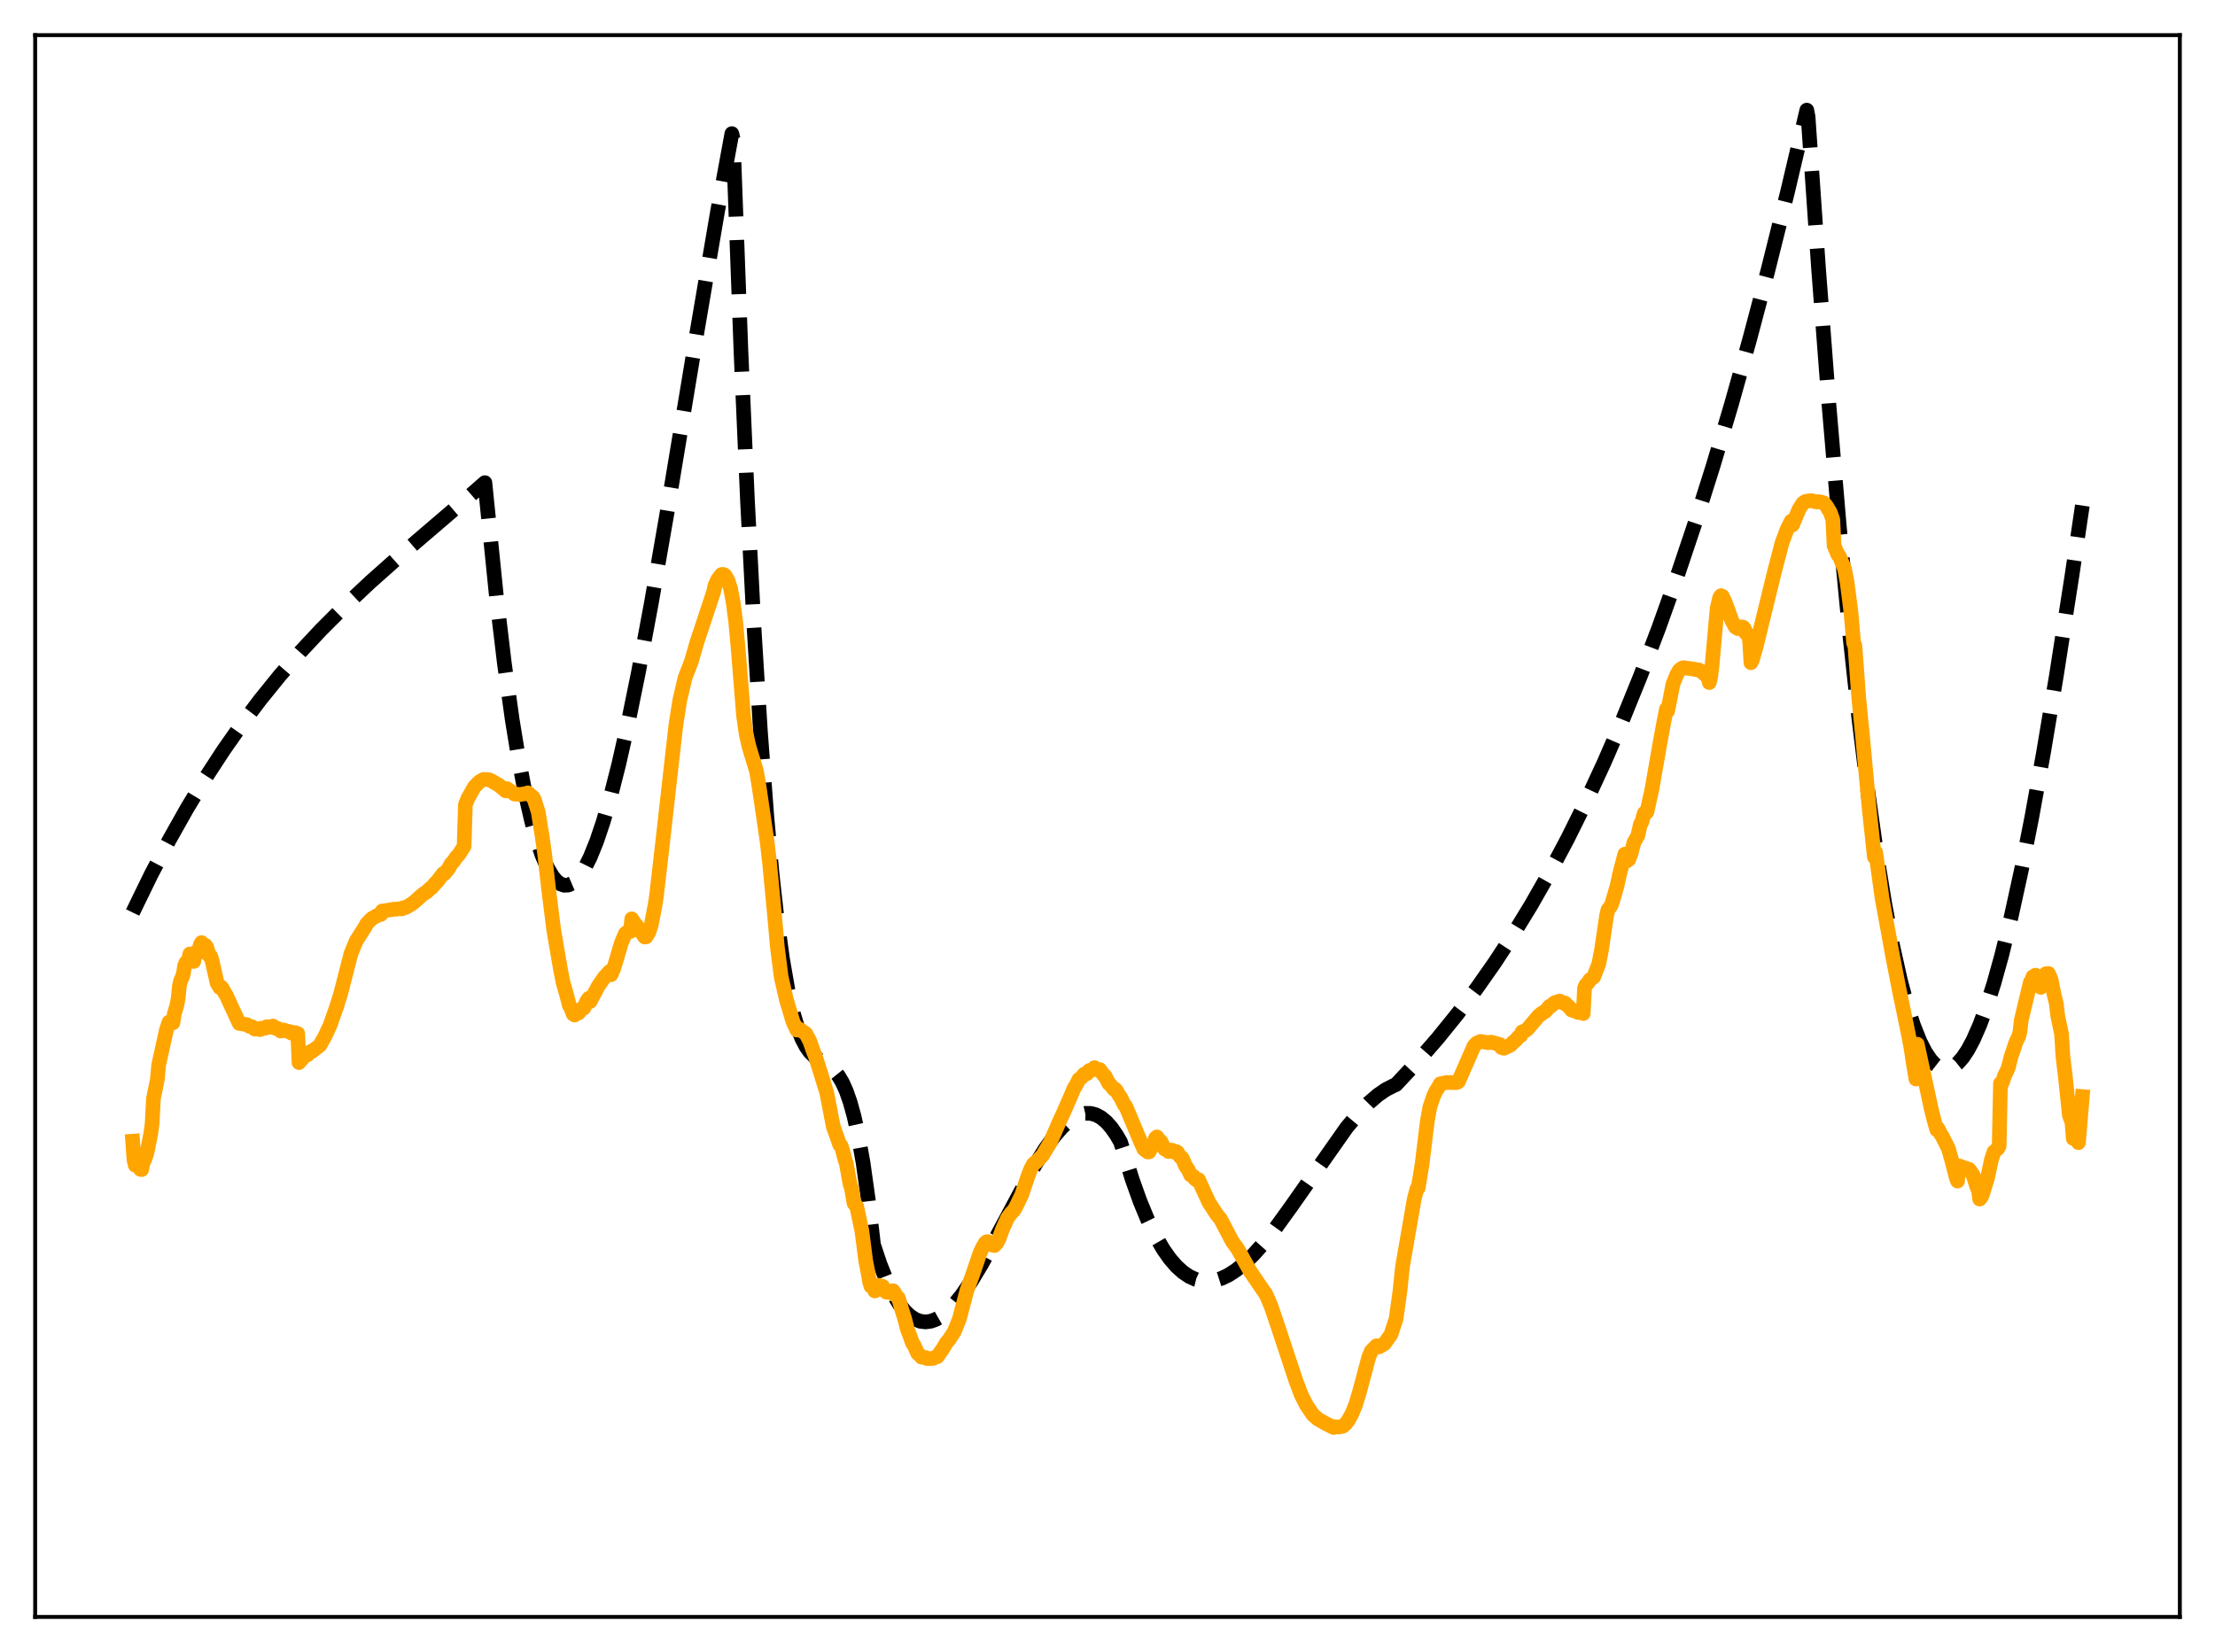 <?xml version="1.0" encoding="utf-8" standalone="no"?>
<!DOCTYPE svg PUBLIC "-//W3C//DTD SVG 1.1//EN"
  "http://www.w3.org/Graphics/SVG/1.1/DTD/svg11.dtd">
<svg xmlns:xlink="http://www.w3.org/1999/xlink" width="453.6pt" height="338.4pt" viewBox="0 0 453.6 338.4" xmlns="http://www.w3.org/2000/svg" version="1.1">
 <defs>
  <style type="text/css">*{stroke-linejoin: round; stroke-linecap: butt}</style>
 </defs>
 <g id="figure_1">
  <g id="patch_1">
   <path d="M 0 338.4 
L 453.6 338.4 
L 453.6 0 
L 0 0 
z
" style="fill: #ffffff"/>
  </g>
  <g id="axes_1">
   <g id="patch_2">
    <path d="M 7.2 331.2 
L 446.4 331.2 
L 446.4 7.2 
L 7.2 7.2 
z
" style="fill: #ffffff"/>
   </g>
   <g id="matplotlib.axis_1"/>
   <g id="matplotlib.axis_2"/>
   <g id="line2d_1">
    <path d="M 27.164 186.911 
L 30.89 179.253 
L 34.617 172.132 
L 38.343 165.514 
L 42.07 159.363 
L 45.796 153.647 
L 49.523 148.33 
L 53.249 143.379 
L 57.242 138.441 
L 61.501 133.546 
L 65.76 128.985 
L 70.551 124.19 
L 75.875 119.193 
L 82.263 113.521 
L 95.572 102.119 
L 99.299 98.863 
L 101.695 122.523 
L 103.292 135.89 
L 104.889 147.358 
L 106.22 155.525 
L 107.551 162.477 
L 108.881 168.262 
L 109.946 172.082 
L 111.011 175.209 
L 112.076 177.667 
L 113.14 179.481 
L 113.939 180.433 
L 114.737 181.047 
L 115.536 181.332 
L 116.335 181.299 
L 117.133 180.958 
L 117.932 180.318 
L 118.73 179.391 
L 119.795 177.725 
L 120.86 175.59 
L 122.191 172.298 
L 123.521 168.357 
L 125.119 162.839 
L 126.716 156.537 
L 128.579 148.301 
L 130.708 137.883 
L 133.37 123.636 
L 136.564 105.241 
L 142.687 68.299 
L 146.945 43.296 
L 149.873 27.371 
L 150.14 28.497 
L 151.737 71.93 
L 153.068 102.478 
L 154.399 128.325 
L 155.729 149.874 
L 157.06 167.529 
L 158.125 179.122 
L 159.19 188.689 
L 160.255 196.437 
L 161.319 202.572 
L 162.384 207.302 
L 163.449 210.833 
L 164.247 212.82 
L 165.046 214.336 
L 165.844 215.469 
L 166.909 216.535 
L 168.24 217.442 
L 170.103 218.645 
L 170.902 219.379 
L 171.7 220.37 
L 172.499 221.705 
L 173.297 223.472 
L 174.096 225.758 
L 174.895 228.65 
L 175.693 232.235 
L 176.758 238.246 
L 177.823 245.851 
L 178.887 254.953 
L 180.218 258.939 
L 181.549 262.285 
L 182.88 265.024 
L 184.211 267.19 
L 185.276 268.531 
L 186.34 269.543 
L 187.405 270.243 
L 188.47 270.647 
L 189.535 270.772 
L 190.599 270.634 
L 191.664 270.252 
L 192.729 269.641 
L 194.06 268.581 
L 195.391 267.224 
L 196.988 265.248 
L 198.851 262.536 
L 200.98 259.01 
L 203.908 253.659 
L 211.894 238.736 
L 214.023 235.329 
L 215.887 232.751 
L 217.484 230.914 
L 218.815 229.688 
L 220.145 228.776 
L 221.21 228.293 
L 222.275 228.049 
L 223.34 228.059 
L 224.404 228.341 
L 225.469 228.912 
L 226.534 229.788 
L 227.599 230.986 
L 228.663 232.523 
L 229.462 233.908 
L 229.994 235.548 
L 231.857 241.571 
L 233.455 246.045 
L 235.052 249.914 
L 236.649 253.204 
L 238.246 255.946 
L 239.577 257.831 
L 240.908 259.37 
L 242.239 260.579 
L 243.569 261.475 
L 244.9 262.075 
L 246.231 262.393 
L 247.562 262.447 
L 248.893 262.253 
L 250.224 261.826 
L 251.555 261.185 
L 253.152 260.153 
L 254.749 258.861 
L 256.612 257.065 
L 258.742 254.685 
L 261.137 251.669 
L 264.332 247.249 
L 275.777 230.958 
L 278.173 228.107 
L 280.303 225.914 
L 282.166 224.311 
L 283.763 223.208 
L 285.36 222.385 
L 285.892 222.155 
L 290.151 217.595 
L 294.41 212.699 
L 298.403 207.764 
L 302.396 202.461 
L 306.122 197.146 
L 309.849 191.45 
L 313.575 185.343 
L 317.302 178.798 
L 321.028 171.784 
L 324.755 164.273 
L 328.481 156.237 
L 332.208 147.646 
L 335.935 138.471 
L 339.661 128.684 
L 343.388 118.256 
L 347.114 107.157 
L 350.841 95.36 
L 354.567 82.834 
L 358.294 69.552 
L 362.02 55.484 
L 366.013 39.507 
L 370.006 22.559 
L 370.272 23.941 
L 372.401 54.875 
L 374.531 82.778 
L 376.66 107.753 
L 378.79 129.902 
L 380.653 147.045 
L 382.516 162.171 
L 384.38 175.348 
L 385.977 185.144 
L 387.574 193.602 
L 389.171 200.765 
L 390.502 205.775 
L 391.833 209.942 
L 393.164 213.288 
L 394.228 215.392 
L 395.293 217 
L 396.092 217.889 
L 396.89 218.511 
L 397.689 218.872 
L 398.487 218.978 
L 399.286 218.834 
L 400.084 218.445 
L 400.883 217.816 
L 401.948 216.615 
L 403.012 215.011 
L 404.077 213.016 
L 405.408 209.993 
L 406.739 206.405 
L 408.336 201.389 
L 409.933 195.638 
L 411.796 188.057 
L 413.926 178.328 
L 416.055 167.56 
L 418.451 154.334 
L 421.113 138.425 
L 424.307 117.922 
L 426.436 103.557 
L 426.436 103.557 
" clip-path="url(#p15618af6d7)" style="fill: none; stroke-dasharray: 11.1,4.8; stroke-dashoffset: 0; stroke: #000000; stroke-width: 3"/>
   </g>
   <g id="line2d_2">
    <path d="M 27.164 233.751 
L 27.43 237.509 
L 27.696 238.676 
L 27.962 238.774 
L 28.228 237.085 
L 28.495 238.793 
L 28.761 239.524 
L 29.027 239.571 
L 29.293 238.118 
L 29.559 237.701 
L 30.092 236.145 
L 30.89 232.13 
L 31.156 230.132 
L 31.423 225.028 
L 32.221 221.135 
L 32.487 218.17 
L 34.084 210.945 
L 34.617 209.358 
L 34.883 209.359 
L 35.149 209.597 
L 35.415 209.501 
L 35.681 207.718 
L 36.214 205.939 
L 36.48 204.563 
L 36.746 201.882 
L 37.012 200.787 
L 37.279 200.3 
L 37.545 199.489 
L 37.811 197.814 
L 38.077 197.163 
L 38.343 197.144 
L 38.609 196.645 
L 38.876 195.405 
L 39.142 195.611 
L 39.408 196.665 
L 39.674 196.941 
L 39.94 195.307 
L 40.207 194.976 
L 40.473 195.287 
L 40.739 194.989 
L 41.005 193.542 
L 41.271 193.073 
L 41.804 194.116 
L 42.07 193.654 
L 42.336 194.024 
L 42.868 195.784 
L 43.135 195.851 
L 43.401 196.674 
L 44.465 201.387 
L 44.998 202.279 
L 45.264 202.145 
L 45.53 202.438 
L 46.063 203.465 
L 46.329 203.853 
L 48.991 209.63 
L 50.588 209.89 
L 51.12 210.25 
L 51.652 210.324 
L 52.185 210.796 
L 52.451 210.712 
L 53.249 210.9 
L 53.516 210.621 
L 54.314 210.606 
L 54.58 210.319 
L 55.113 210.315 
L 55.379 210.411 
L 55.911 210.165 
L 56.444 210.646 
L 56.71 210.588 
L 57.508 211.195 
L 58.041 210.964 
L 58.839 211.24 
L 59.372 211.318 
L 59.638 211.605 
L 60.436 211.501 
L 60.703 211.734 
L 60.969 211.703 
L 61.235 217.655 
L 61.501 216.824 
L 61.767 217.039 
L 62.566 216.056 
L 62.832 216.125 
L 63.098 215.969 
L 63.631 215.371 
L 63.897 215.363 
L 64.429 214.938 
L 65.494 214.128 
L 66.559 212.252 
L 67.623 209.938 
L 68.954 206.151 
L 69.753 203.589 
L 71.882 195.304 
L 72.947 192.722 
L 74.81 189.794 
L 75.076 189.248 
L 76.141 188.152 
L 77.472 187.41 
L 78.004 187.312 
L 78.271 186.601 
L 78.803 186.557 
L 80.666 186.239 
L 81.199 186.226 
L 81.731 186.142 
L 82.263 186.178 
L 82.529 185.955 
L 83.062 185.902 
L 84.393 185.105 
L 84.925 184.676 
L 85.457 184.218 
L 85.99 183.715 
L 86.522 183.254 
L 87.055 182.869 
L 87.321 182.747 
L 88.119 181.968 
L 88.385 181.85 
L 89.184 180.877 
L 89.45 180.675 
L 90.781 178.926 
L 91.047 178.913 
L 91.846 177.936 
L 92.378 176.962 
L 92.911 176.399 
L 93.443 175.572 
L 93.975 175.018 
L 95.04 173.359 
L 95.306 164.822 
L 95.839 163.497 
L 97.169 161.145 
L 98.234 160.087 
L 99.033 159.653 
L 100.097 159.695 
L 100.63 159.937 
L 102.227 160.869 
L 103.558 162.001 
L 103.824 161.54 
L 105.421 162.673 
L 105.953 162.677 
L 106.486 162.758 
L 107.284 162.605 
L 107.817 162.544 
L 108.083 162.401 
L 109.148 163.307 
L 109.414 163.79 
L 110.212 166.271 
L 111.011 171.204 
L 111.543 174.961 
L 112.342 182.065 
L 112.874 186.35 
L 113.407 190.541 
L 114.737 198.324 
L 115.27 201.096 
L 116.068 203.899 
L 116.601 205.969 
L 116.867 206.36 
L 117.399 207.74 
L 117.665 207.913 
L 117.932 207.541 
L 118.464 207.513 
L 119.263 206.505 
L 119.529 206.526 
L 119.795 206.02 
L 120.061 205.242 
L 120.593 204.47 
L 120.86 205.14 
L 121.392 204.094 
L 121.924 203.12 
L 122.457 202.084 
L 123.788 200.146 
L 124.852 198.988 
L 125.119 199.669 
L 125.651 198.462 
L 126.183 196.75 
L 127.248 193.145 
L 128.047 191.25 
L 128.579 190.82 
L 129.111 190.781 
L 129.377 188.214 
L 130.176 189.43 
L 130.442 189.666 
L 132.039 191.936 
L 132.305 191.906 
L 132.838 191.033 
L 133.37 189.469 
L 134.169 185.261 
L 134.435 183.521 
L 135.766 171.981 
L 136.831 162.476 
L 138.428 148.388 
L 139.226 143.368 
L 140.291 138.827 
L 141.622 135.367 
L 142.687 131.647 
L 146.147 121.215 
L 146.413 119.917 
L 146.945 118.758 
L 147.744 117.69 
L 148.01 117.639 
L 148.276 117.712 
L 148.543 117.95 
L 149.075 118.907 
L 149.607 120.557 
L 150.14 123.412 
L 150.672 127.415 
L 151.204 133.363 
L 152.269 146.599 
L 152.801 150.317 
L 153.334 152.755 
L 154.931 158.025 
L 155.463 161.241 
L 157.06 172.102 
L 157.593 176.648 
L 158.657 187.909 
L 159.19 193.975 
L 159.988 200.191 
L 161.053 204.819 
L 162.384 209.266 
L 163.183 210.996 
L 163.449 210.651 
L 163.981 210.988 
L 165.046 211.747 
L 165.844 213.285 
L 166.643 215.57 
L 166.909 216.178 
L 167.974 219.514 
L 169.305 223.824 
L 170.636 230.732 
L 171.967 234.489 
L 172.233 234.68 
L 172.499 235.456 
L 173.031 237.507 
L 173.297 238.248 
L 174.096 242.627 
L 174.362 243.356 
L 174.895 246.473 
L 175.427 247.087 
L 176.225 250.854 
L 176.492 252.07 
L 177.29 258.292 
L 177.823 260.992 
L 178.089 262.601 
L 178.355 263.467 
L 178.621 263.441 
L 179.153 264.439 
L 179.42 264.007 
L 179.686 263.326 
L 179.952 263.278 
L 180.484 263.688 
L 180.751 263.484 
L 181.017 263.865 
L 181.283 264.52 
L 181.549 264.695 
L 181.815 264.448 
L 182.081 264.528 
L 182.348 264.782 
L 182.614 264.669 
L 182.88 264.38 
L 183.146 264.72 
L 183.412 265.36 
L 183.945 265.843 
L 184.211 266.606 
L 184.743 268.468 
L 185.276 270.168 
L 185.808 272.257 
L 186.34 273.644 
L 186.873 275.131 
L 187.139 275.46 
L 187.937 277.223 
L 188.47 277.674 
L 188.736 277.999 
L 189.535 278.061 
L 189.801 278.267 
L 190.333 278.28 
L 191.132 278.238 
L 191.664 277.941 
L 191.93 277.909 
L 192.463 277.16 
L 193.261 276.002 
L 193.793 275.056 
L 194.326 274.442 
L 195.391 272.829 
L 196.455 270.198 
L 198.052 264.166 
L 199.117 261.277 
L 200.714 256.589 
L 201.247 255.489 
L 201.779 254.566 
L 202.045 254.346 
L 202.311 254.313 
L 203.376 255.083 
L 203.642 255.128 
L 204.175 254.561 
L 204.707 253.444 
L 205.239 251.924 
L 206.304 249.521 
L 207.103 248.434 
L 207.635 247.92 
L 208.167 246.955 
L 209.232 244.748 
L 210.563 240.775 
L 211.095 239.434 
L 211.628 238.442 
L 211.894 238.176 
L 212.16 238.077 
L 213.491 236.657 
L 215.088 234 
L 216.153 231.555 
L 216.951 229.721 
L 217.75 227.995 
L 219.347 224.368 
L 219.879 223.058 
L 220.412 222.168 
L 220.944 221.105 
L 221.476 220.726 
L 222.009 220.034 
L 222.541 219.96 
L 223.073 219.273 
L 223.606 219.215 
L 224.138 218.692 
L 224.671 219.112 
L 225.203 219.085 
L 226.001 220.192 
L 226.268 220.364 
L 227.066 221.932 
L 227.332 222.14 
L 228.131 223.128 
L 228.397 223.116 
L 228.663 223.474 
L 229.196 224.415 
L 229.462 224.732 
L 230.26 226.351 
L 230.527 226.612 
L 231.059 227.837 
L 233.455 233.589 
L 234.253 235.363 
L 235.052 235.965 
L 235.318 235.95 
L 236.383 233.895 
L 236.649 233.11 
L 236.915 232.883 
L 237.447 233.612 
L 237.713 233.782 
L 238.512 235.373 
L 238.778 235.392 
L 239.311 235.882 
L 239.577 235.813 
L 239.843 235.575 
L 240.109 235.631 
L 240.375 235.976 
L 240.641 235.999 
L 240.908 235.892 
L 241.174 236.094 
L 241.44 236.665 
L 241.706 236.961 
L 241.972 237.086 
L 242.239 237.508 
L 242.771 238.812 
L 243.303 239.552 
L 243.836 240.692 
L 244.368 240.922 
L 244.634 241.397 
L 244.9 241.628 
L 245.167 241.569 
L 245.433 241.629 
L 247.562 246.294 
L 249.159 248.737 
L 249.958 249.724 
L 252.353 254.289 
L 253.418 255.742 
L 256.08 260.506 
L 259.274 265.166 
L 260.339 267.678 
L 261.67 271.611 
L 265.396 282.862 
L 266.461 285.679 
L 267.526 287.79 
L 268.857 289.781 
L 269.921 290.698 
L 271.519 291.606 
L 273.116 292.407 
L 273.382 292.232 
L 274.18 292.312 
L 274.979 292.142 
L 275.511 291.701 
L 276.044 291.034 
L 276.842 289.621 
L 277.641 287.654 
L 278.439 284.999 
L 280.303 277.992 
L 280.835 276.732 
L 281.9 275.655 
L 282.432 275.876 
L 283.497 275.242 
L 284.828 273.387 
L 285.892 270.177 
L 286.691 264.471 
L 287.223 259.355 
L 289.619 245.578 
L 290.151 243.541 
L 290.417 243.366 
L 291.216 238.519 
L 291.748 234.118 
L 292.281 229.775 
L 292.813 226.764 
L 293.612 224.426 
L 294.144 223.326 
L 294.41 222.976 
L 294.943 222 
L 296.273 221.722 
L 296.806 221.732 
L 297.338 221.754 
L 298.137 221.76 
L 298.403 221.727 
L 298.669 221.539 
L 301.863 214.233 
L 302.396 213.677 
L 303.194 213.32 
L 304.791 213.578 
L 305.324 213.456 
L 306.655 213.814 
L 306.921 213.965 
L 307.187 213.984 
L 307.453 214.563 
L 307.985 214.725 
L 309.316 214.08 
L 309.849 213.509 
L 310.381 213.093 
L 310.913 212.459 
L 311.446 212.106 
L 311.712 211.358 
L 312.244 211.181 
L 312.777 210.819 
L 315.172 207.989 
L 315.439 207.866 
L 315.705 207.566 
L 315.971 207.498 
L 316.237 207.23 
L 316.503 207.148 
L 317.302 206.136 
L 317.568 206.093 
L 318.367 205.382 
L 319.431 205.051 
L 319.964 205.416 
L 320.496 205.464 
L 321.295 206.27 
L 321.561 206.487 
L 321.827 206.89 
L 322.359 207.06 
L 322.625 207.076 
L 323.158 207.407 
L 323.69 207.35 
L 323.956 206.81 
L 324.223 207.607 
L 324.489 202.381 
L 324.755 201.772 
L 325.287 201.217 
L 325.553 200.723 
L 326.352 200.152 
L 327.417 197.405 
L 327.949 194.688 
L 329.014 187.48 
L 329.28 186.369 
L 329.812 185.679 
L 330.079 185.129 
L 331.143 181.494 
L 331.676 179.038 
L 332.74 174.957 
L 333.007 176.437 
L 333.539 176.063 
L 334.071 174.645 
L 334.604 172.592 
L 335.402 171.172 
L 335.935 168.822 
L 336.201 168.441 
L 336.733 166.549 
L 336.999 166.374 
L 337.265 166.342 
L 338.33 161.46 
L 339.927 152.275 
L 340.726 147.944 
L 341.258 145.238 
L 341.524 145.614 
L 342.589 140.174 
L 343.388 138.144 
L 343.92 137.263 
L 344.452 136.871 
L 344.719 136.76 
L 346.848 137.053 
L 347.647 137.232 
L 347.913 137.229 
L 348.445 137.552 
L 349.244 138.245 
L 349.776 138.674 
L 350.042 139.813 
L 350.308 138.723 
L 350.575 136.637 
L 351.639 124.635 
L 352.172 122.375 
L 352.438 122.011 
L 352.704 122.134 
L 353.236 123.222 
L 353.769 124.636 
L 354.567 126.925 
L 355.366 128.422 
L 355.898 128.759 
L 356.164 128.75 
L 356.697 128.403 
L 356.963 128.469 
L 357.229 128.772 
L 357.495 129.639 
L 358.028 129.994 
L 358.294 131.247 
L 358.56 135.743 
L 358.826 135.27 
L 359.625 132.491 
L 363.351 117.256 
L 364.948 111.139 
L 366.013 108.324 
L 366.812 106.746 
L 367.078 107.53 
L 368.409 104.324 
L 369.207 103.071 
L 369.74 102.708 
L 370.538 102.576 
L 371.071 102.568 
L 371.603 102.739 
L 372.135 102.843 
L 372.401 102.745 
L 372.934 102.856 
L 373.466 102.989 
L 373.999 103.608 
L 374.797 104.926 
L 375.329 106.422 
L 375.596 111.793 
L 376.394 113.65 
L 376.66 113.915 
L 377.725 116.477 
L 378.257 119.216 
L 379.056 125.468 
L 379.588 131.682 
L 379.855 132.219 
L 380.653 143.039 
L 381.452 151.14 
L 382.783 165.626 
L 383.847 175.55 
L 384.113 174.57 
L 385.444 184.144 
L 386.509 189.886 
L 387.574 195.801 
L 388.905 202.625 
L 390.768 211.639 
L 391.3 214.401 
L 391.833 217.913 
L 392.365 221.026 
L 392.631 213.888 
L 395.559 227.449 
L 396.092 229.547 
L 396.624 231.413 
L 396.89 231.179 
L 397.423 232.293 
L 397.689 232.633 
L 399.02 235.304 
L 399.818 238.143 
L 400.617 241.267 
L 400.883 241.925 
L 401.149 238.814 
L 401.681 238.971 
L 401.948 239.186 
L 402.48 239.266 
L 403.279 239.549 
L 404.077 240.718 
L 404.876 243.243 
L 405.142 243.66 
L 405.408 245.613 
L 405.674 245.304 
L 405.94 244.777 
L 407.005 241.325 
L 407.804 237.587 
L 408.336 235.944 
L 409.135 235.252 
L 409.401 234.754 
L 409.667 221.903 
L 409.933 221.951 
L 410.199 221.349 
L 410.465 220.395 
L 410.998 219.335 
L 411.264 218.738 
L 411.796 216.571 
L 412.861 213.4 
L 413.393 212.33 
L 413.66 211.307 
L 413.926 208.953 
L 415.789 201.18 
L 416.055 200.817 
L 416.321 200.065 
L 416.854 199.753 
L 417.12 201.09 
L 417.919 202.25 
L 418.451 200.85 
L 418.717 200.346 
L 418.983 199.447 
L 419.249 199.685 
L 419.516 199.417 
L 420.048 200.686 
L 420.58 203.424 
L 421.113 205.63 
L 421.379 208.009 
L 422.177 211.804 
L 422.444 216.275 
L 422.976 220.707 
L 423.775 228.452 
L 424.307 229.876 
L 424.573 233.212 
L 425.372 228.654 
L 425.638 234.052 
L 426.436 224.616 
L 426.436 224.616 
" clip-path="url(#p15618af6d7)" style="fill: none; stroke: #ffa500; stroke-width: 3; stroke-linecap: square"/>
   </g>
   <g id="patch_3">
    <path d="M 7.2 331.2 
L 7.2 7.2 
" style="fill: none; stroke: #000000; stroke-width: 0.8; stroke-linejoin: miter; stroke-linecap: square"/>
   </g>
   <g id="patch_4">
    <path d="M 446.4 331.2 
L 446.4 7.2 
" style="fill: none; stroke: #000000; stroke-width: 0.8; stroke-linejoin: miter; stroke-linecap: square"/>
   </g>
   <g id="patch_5">
    <path d="M 7.2 331.2 
L 446.4 331.2 
" style="fill: none; stroke: #000000; stroke-width: 0.8; stroke-linejoin: miter; stroke-linecap: square"/>
   </g>
   <g id="patch_6">
    <path d="M 7.2 7.2 
L 446.4 7.2 
" style="fill: none; stroke: #000000; stroke-width: 0.8; stroke-linejoin: miter; stroke-linecap: square"/>
   </g>
  </g>
 </g>
 <defs>
  <clipPath id="p15618af6d7">
   <rect x="7.2" y="7.2" width="439.2" height="324"/>
  </clipPath>
 </defs>
</svg>
